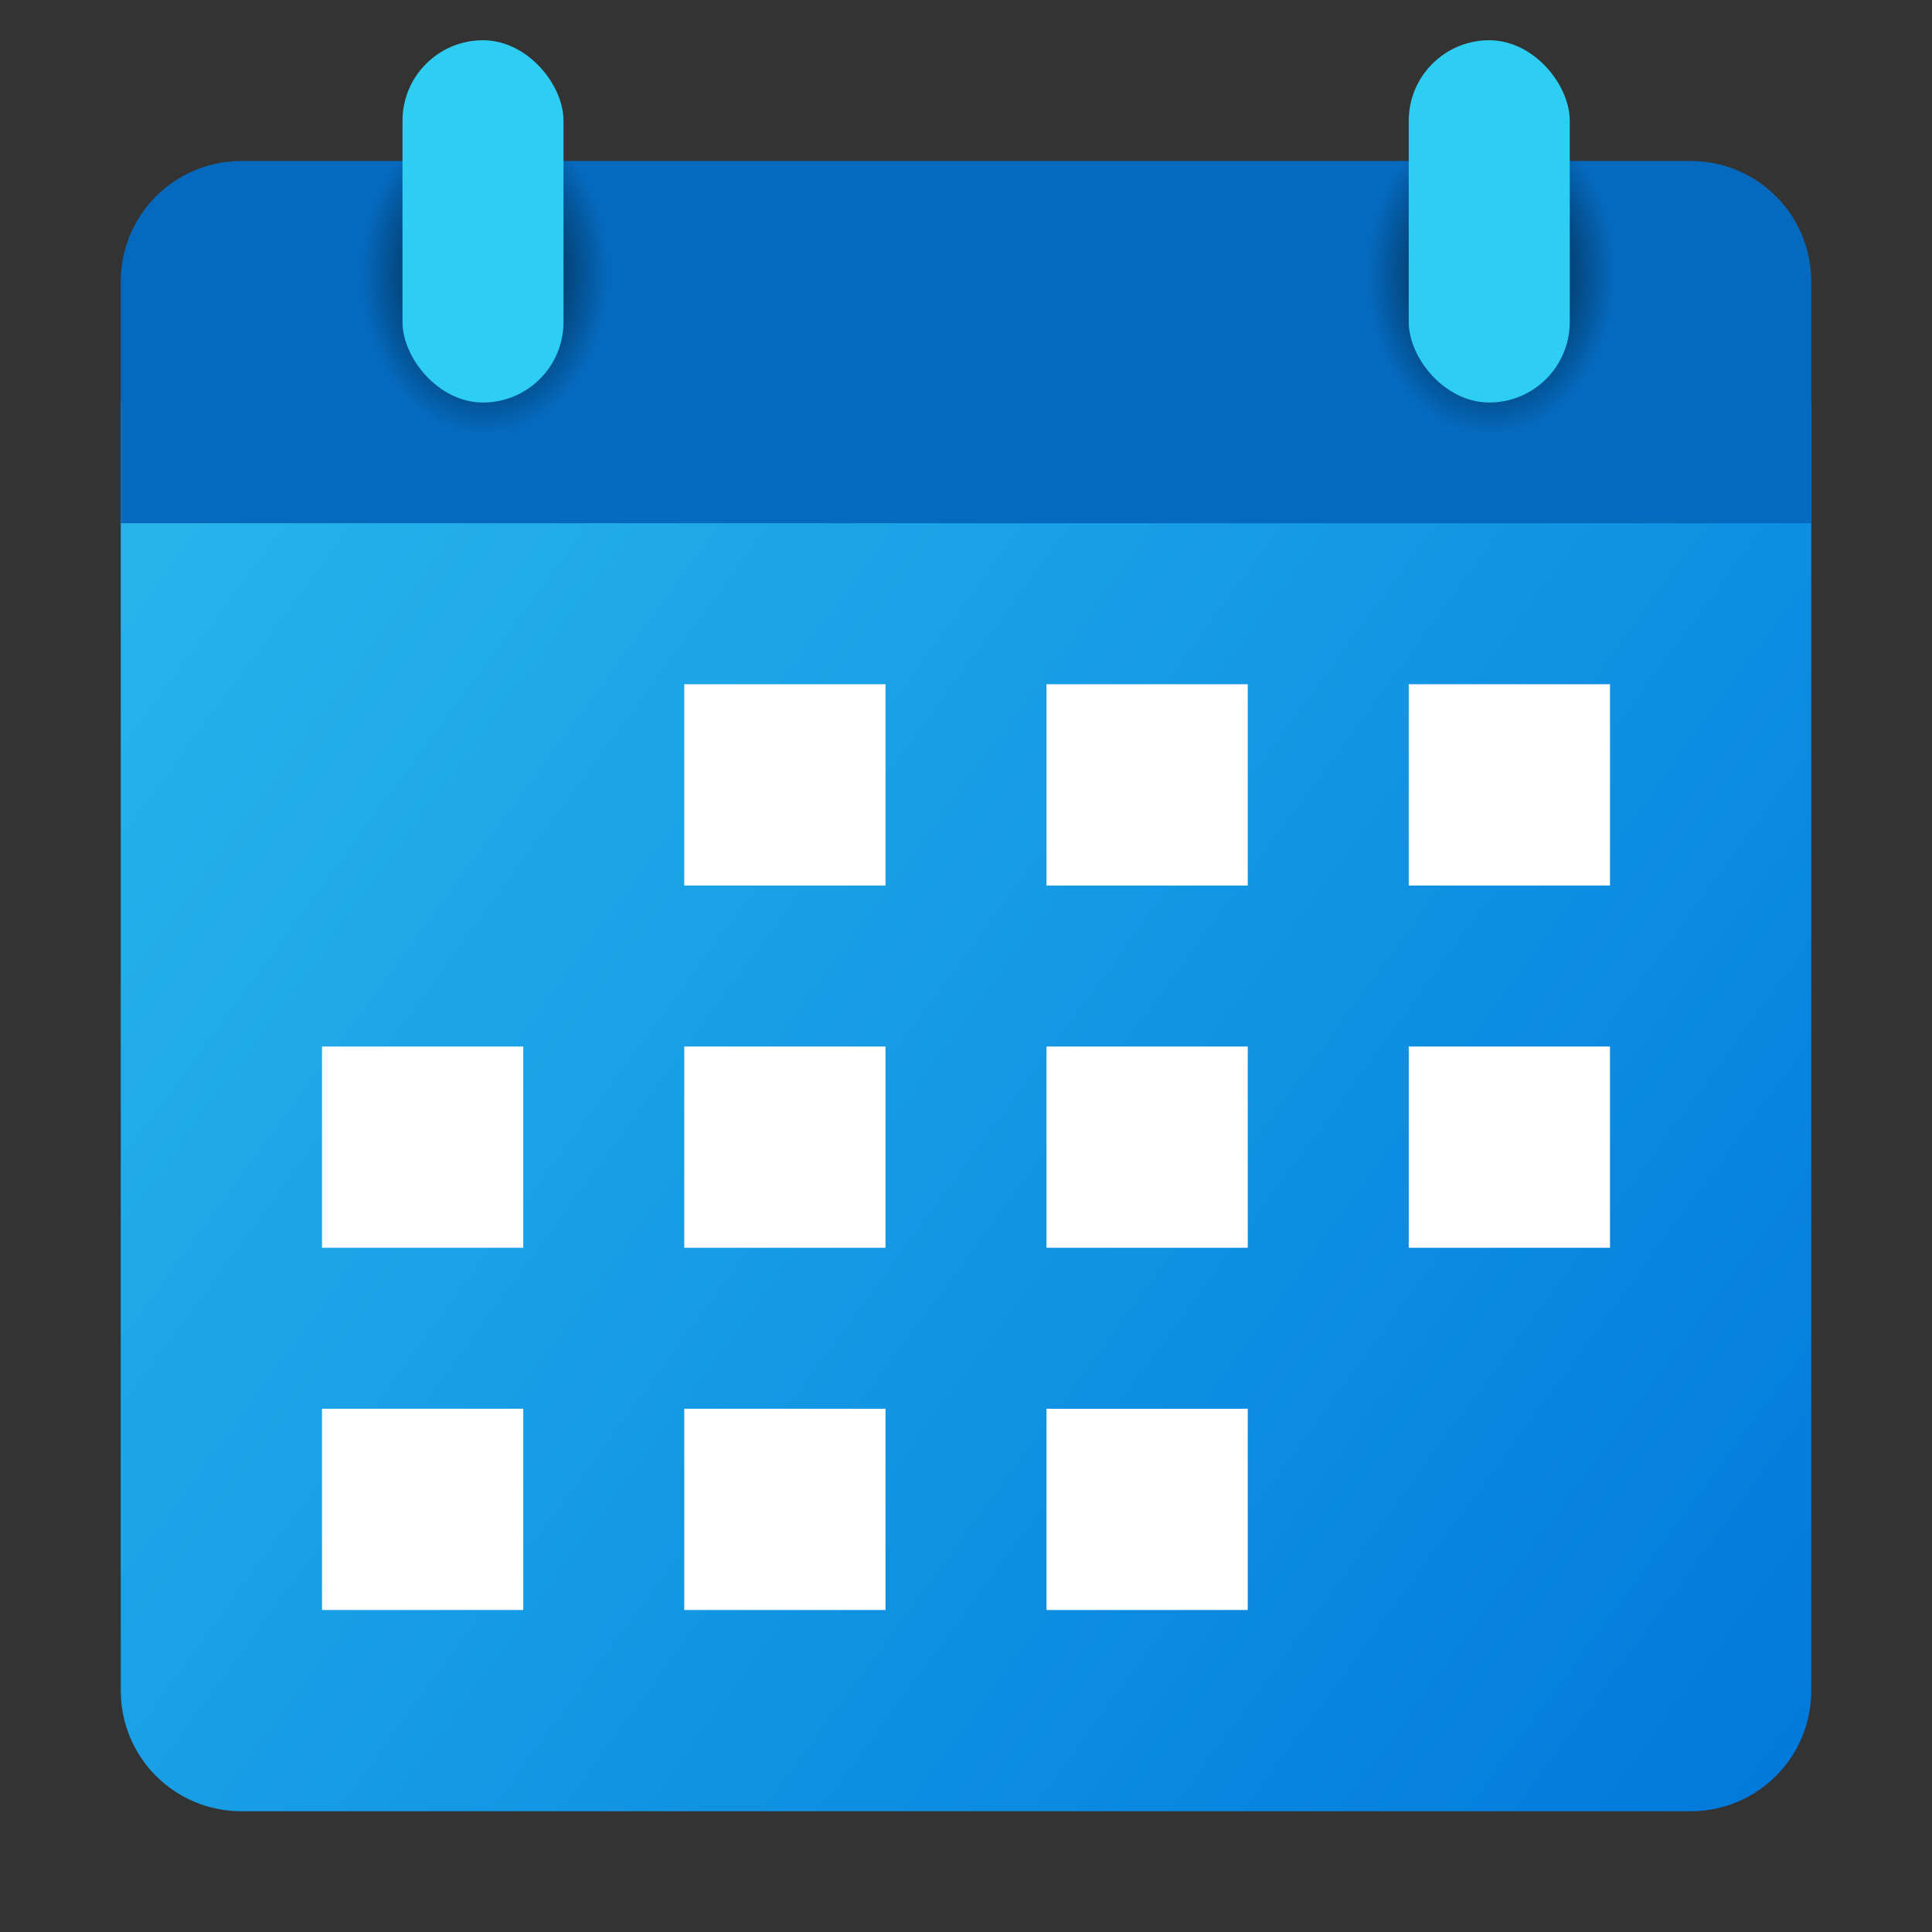 <?xml version="1.0" encoding="UTF-8" standalone="no"?>
<!-- Created with Inkscape (http://www.inkscape.org/) -->

<svg
   width="48"
   height="48"
   viewBox="0 0 48 48"
   version="1.1"
   id="svg5"
   inkscape:version="1.2.1 (9c6d41e410, 2022-07-14, custom)"
   sodipodi:docname="x-office-calendar.svg"
   xmlns:inkscape="http://www.inkscape.org/namespaces/inkscape"
   xmlns:sodipodi="http://sodipodi.sourceforge.net/DTD/sodipodi-0.dtd"
   xmlns:xlink="http://www.w3.org/1999/xlink"
   xmlns="http://www.w3.org/2000/svg"
   xmlns:svg="http://www.w3.org/2000/svg">
  <rect x="0" y="0" width="48" height="48" fill="#333333" stroke="none"/>
  <sodipodi:namedview
     id="namedview7"
     pagecolor="#ffffff"
     bordercolor="#666666"
     borderopacity="1.0"
     inkscape:pageshadow="2"
     inkscape:pageopacity="0.0"
     inkscape:pagecheckerboard="0"
     inkscape:document-units="px"
     showgrid="false"
     units="px"
     width="64px"
     inkscape:zoom="17.229167"
     inkscape:cx="22.46191"
     inkscape:cy="24.058041"
     inkscape:window-width="1920"
     inkscape:window-height="1029"
     inkscape:window-x="0"
     inkscape:window-y="0"
     inkscape:window-maximized="1"
     inkscape:current-layer="svg5"
     inkscape:showpageshadow="2"
     inkscape:deskcolor="#d1d1d1"
     showguides="false" />
  <defs
     id="defs2">
    <linearGradient
       inkscape:collect="always"
       id="linearGradient2231">
      <stop
         style="stop-color:#000000;stop-opacity:1;"
         offset="0"
         id="stop2227" />
      <stop
         style="stop-color:#000000;stop-opacity:0;"
         offset="1"
         id="stop2229" />
    </linearGradient>
    <linearGradient
       inkscape:collect="always"
       id="linearGradient984">
      <stop
         style="stop-color:#26b4eb;stop-opacity:1;"
         offset="0"
         id="stop980" />
      <stop
         style="stop-color:#017adc;stop-opacity:1"
         offset="1"
         id="stop982" />
    </linearGradient>
    <linearGradient
       inkscape:collect="always"
       xlink:href="#linearGradient984"
       id="linearGradient986"
       x1="6.119"
       y1="3.28"
       x2="15.997"
       y2="10.189"
       gradientUnits="userSpaceOnUse"
       gradientTransform="matrix(4.245,0,0,4.049,-22.976,1.722)" />
    <radialGradient
       inkscape:collect="always"
       xlink:href="#linearGradient2231"
       id="radialGradient579"
       gradientUnits="userSpaceOnUse"
       gradientTransform="matrix(-0.036,3.779,-2.913,-0.028,46.334,-5.562)"
       cx="3.295"
       cy="3.147"
       fx="3.295"
       fy="3.147"
       r="1.058" />
    <radialGradient
       inkscape:collect="always"
       xlink:href="#linearGradient2231"
       id="radialGradient604"
       gradientUnits="userSpaceOnUse"
       gradientTransform="matrix(-0.036,3.779,-2.913,-0.028,21.334,-5.562)"
       cx="3.295"
       cy="3.147"
       fx="3.295"
       fy="3.147"
       r="1.058" />
  </defs>
  <path
     id="rect846"
     style="fill:url(#linearGradient986);stroke-width:2.194;stroke-linecap:round;stroke-linejoin:round"
     d="m 45,10 v 32 c 0,1.662 -1.338,3 -3,3 H 6 c -1.662,0 -3,-1.338 -3,-3 V 10 Z"
     sodipodi:nodetypes="csssscc" />
  <path
     id="rect990"
     style="fill:#056abe;stroke-width:2.519;stroke-linecap:round;stroke-linejoin:round"
     d="M 6,4 H 42 c 1.662,0 3,1.338 3,3 L 45,13 H 3 L 3,7 C 3,5.338 4.338,4 6,4 Z"
     sodipodi:nodetypes="sssccss" />
  <path
     id="rect4401"
     style="fill:#ffffff;fill-opacity:1;stroke-width:1.167;stroke-linecap:round;stroke-linejoin:round"
     d="m 17,17 v 5 h 5 v -5 z m 9,0 v 5 h 5 v -5 z m 9,0 v 5 h 5 v -5 z m -27,9 v 5 h 5 v -5 z m 9,0 v 5 h 5 v -5 z m 9,0 v 5 h 5 v -5 z m 9,0 v 5 h 5 V 26 Z M 8,35 v 5 h 5 v -5 z m 9,0 v 5 h 5 v -5 z m 9,0 v 5 h 5 v -5 z" />
  <path
     d="M 41,4 V 9.384 c 0,1.768 -3.027,3.192 -4.8,3.192 C 34.427,12.576 33,11.152 33,9.384 V 4 Z"
     style="fill:url(#radialGradient579);fill-opacity:1;stroke-width:1.598;stroke-linecap:round;stroke-linejoin:round"
     id="path565"
     sodipodi:nodetypes="cssscc" />
  <path
     d="M 16,4 V 9.384 c 0,1.768 -3.027,3.192 -4.8,3.192 -1.773,0 -3.2,-1.424 -3.2,-3.192 V 4 Z"
     style="fill:url(#radialGradient604);fill-opacity:1;stroke-width:1.598;stroke-linecap:round;stroke-linejoin:round"
     id="path590" />
  <rect
     style="fill:#2ecef2;fill-opacity:1;stroke-width:1.333;stroke-linecap:round;stroke-linejoin:round"
     id="rect1882"
     width="4"
     height="9"
     x="35"
     y="1"
     ry="2" />
  <rect
     style="fill:#2ecef2;fill-opacity:1;stroke-width:1.309;stroke-linecap:round;stroke-linejoin:round"
     id="rect1602"
     width="4"
     height="9"
     x="10"
     y="1"
     ry="2" />
</svg>
